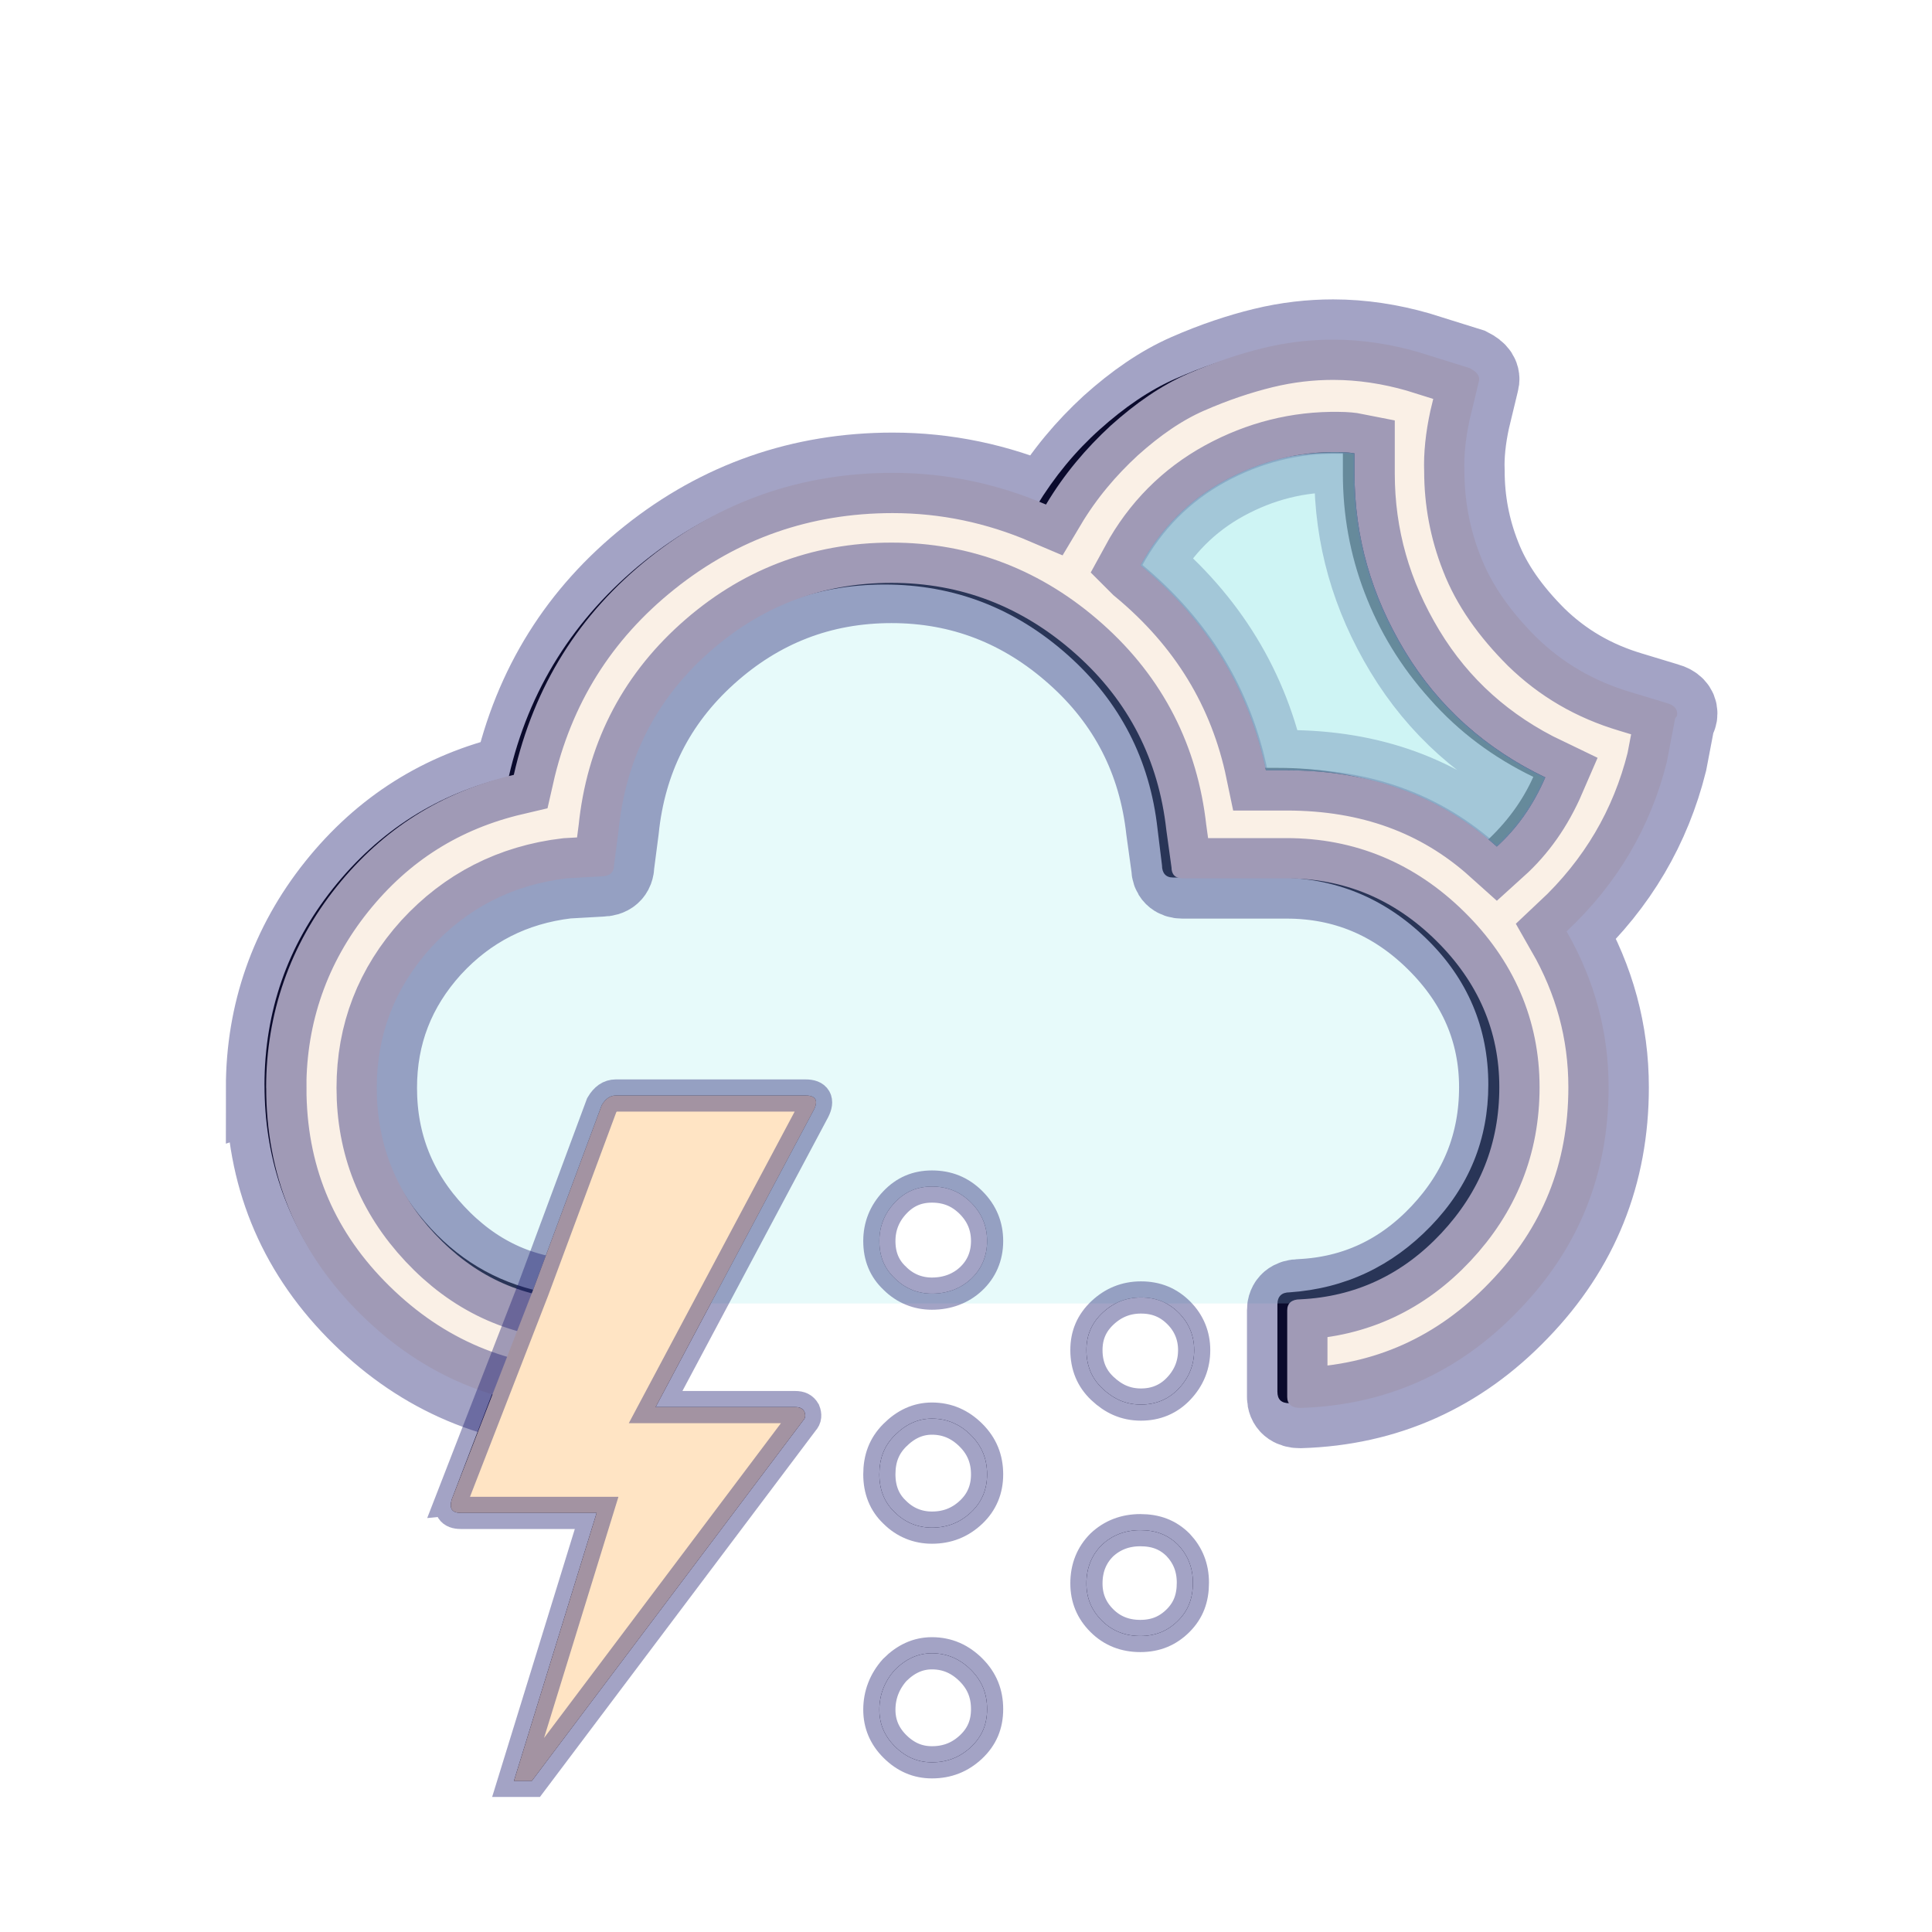 <svg width="60" height="60" xmlns="http://www.w3.org/2000/svg">

  <defs>
    <filter id="drop_shadow" filterUnits="objectBoundingBox" x="-50%" y="-50%" width="200%" height="200%">
      <feDropShadow dx="0.5" dy="0.5" stdDeviation="2" flood-color="black" flood-opacity="0.8" />
    </filter>
    <filter id="blur_shadow" filterUnits="objectBoundingBox" x="-50%" y="-50%" width="200%" height="200%">
      <feGaussianBlur in="SourceGraphic" stdDeviation="3" />
    </filter>
    <filter id="shadow">
      <feDropShadow dx="0.3" dy="0.6" stdDeviation="0.6" flood-color="black"/>
    </filter>
  </defs>

<g fill="black" style="filter:url(#blur_shadow)">
  <path d="m8.215,33.703c0,2.21 0.657,4.181 1.971,5.913c1.314,1.732 3.026,2.927 5.137,3.564l-1.294,3.385c-0.08,0.279 0,0.418 0.279,0.418l4.221,0l-2.568,8.323l0.557,0l8.422,-11.19c0.08,-0.08 0.08,-0.179 0.04,-0.279c-0.06,-0.1 -0.139,-0.139 -0.279,-0.139l-4.341,0l4.918,-9.239c0.139,-0.279 0.06,-0.438 -0.259,-0.438l-5.894,0c-0.179,0 -0.319,0.1 -0.438,0.299l-2.13,5.734c-1.414,-0.358 -2.588,-1.135 -3.544,-2.33s-1.414,-2.529 -1.414,-4.002c0,-1.653 0.557,-3.086 1.692,-4.321c1.135,-1.215 2.529,-1.931 4.181,-2.13l1.055,-0.139c0.259,0 0.398,-0.119 0.398,-0.358l0.139,-1.015c0.219,-2.15 1.115,-3.962 2.728,-5.416c1.613,-1.453 3.504,-2.19 5.675,-2.19c2.17,0 4.062,0.737 5.694,2.19c1.633,1.453 2.549,3.265 2.787,5.396l0.139,1.135c0,0.239 0.119,0.378 0.338,0.378l3.226,0c1.812,0 3.345,0.637 4.639,1.892s1.931,2.787 1.931,4.54c0,1.692 -0.597,3.166 -1.792,4.4c-1.195,1.234 -2.648,1.931 -4.38,2.051c-0.239,0 -0.378,0.119 -0.378,0.378l0,2.708c0,0.239 0.119,0.358 0.378,0.358c2.648,-0.08 4.898,-1.095 6.75,-3.007c1.852,-1.931 2.768,-4.221 2.768,-6.869c0,-1.732 -0.438,-3.345 -1.314,-4.878c1.513,-1.473 2.529,-3.206 3.007,-5.217l0.378,-1.354c0.02,-0.02 0.02,-0.06 0.02,-0.139c0,-0.159 -0.1,-0.259 -0.299,-0.319l-1.234,-0.338c-1.135,-0.338 -2.111,-0.896 -2.907,-1.672c-0.796,-0.777 -1.354,-1.593 -1.692,-2.429s-0.498,-1.672 -0.478,-2.509c0,-0.557 0.06,-1.115 0.199,-1.692l0.219,-1.215c0.04,-0.199 -0.04,-0.358 -0.279,-0.458l-1.593,-0.478c-0.936,-0.179 -1.752,-0.279 -2.469,-0.279c-0.737,-0.02 -1.493,0.06 -2.25,0.239c-0.757,0.159 -1.553,0.438 -2.369,0.796c-0.816,0.358 -1.593,0.896 -2.349,1.573c-0.757,0.677 -1.414,1.473 -1.971,2.389c-1.653,-0.617 -3.226,-0.916 -4.699,-0.916c-2.807,0 -5.316,0.876 -7.486,2.628s-3.584,3.982 -4.201,6.69c-2.21,0.518 -4.022,1.672 -5.456,3.464c-1.414,1.772 -2.13,3.823 -2.13,6.113zm19.094,12.086c0,0.478 0.159,0.876 0.478,1.175c0.319,0.319 0.717,0.478 1.155,0.478c0.478,0 0.876,-0.159 1.215,-0.478s0.498,-0.717 0.498,-1.175c0,-0.478 -0.159,-0.876 -0.498,-1.215s-0.737,-0.518 -1.215,-0.518c-0.438,0 -0.816,0.179 -1.155,0.518s-0.478,0.737 -0.478,1.215zm0,-7.247c0,0.478 0.159,0.856 0.478,1.155c0.319,0.319 0.717,0.478 1.155,0.478c0.478,0 0.896,-0.159 1.215,-0.458s0.498,-0.697 0.498,-1.175c0,-0.458 -0.159,-0.856 -0.498,-1.195s-0.737,-0.498 -1.215,-0.498c-0.458,0 -0.836,0.159 -1.155,0.498s-0.478,0.737 -0.478,1.195zm0,14.555c0,0.438 0.159,0.816 0.478,1.135c0.338,0.338 0.717,0.498 1.155,0.498c0.478,0 0.876,-0.159 1.215,-0.478c0.338,-0.319 0.498,-0.697 0.498,-1.175c0,-0.478 -0.159,-0.876 -0.498,-1.215c-0.338,-0.338 -0.737,-0.518 -1.215,-0.518c-0.438,0 -0.816,0.179 -1.155,0.518c-0.319,0.358 -0.478,0.777 -0.478,1.234zm6.431,-11.17c0,0.478 0.159,0.876 0.498,1.195s0.717,0.498 1.195,0.498c0.458,0 0.856,-0.159 1.175,-0.498c0.319,-0.338 0.478,-0.737 0.478,-1.195c0,-0.438 -0.159,-0.836 -0.478,-1.155c-0.319,-0.319 -0.697,-0.478 -1.175,-0.478c-0.458,0 -0.856,0.159 -1.195,0.478s-0.498,0.697 -0.498,1.155zm0,7.247c0,0.458 0.159,0.836 0.478,1.155c0.319,0.319 0.717,0.478 1.195,0.478c0.478,0 0.856,-0.159 1.175,-0.478c0.319,-0.319 0.458,-0.697 0.458,-1.175c0,-0.478 -0.159,-0.856 -0.458,-1.175c-0.319,-0.319 -0.697,-0.458 -1.175,-0.458c-0.478,0 -0.876,0.159 -1.195,0.458c-0.319,0.319 -0.478,0.717 -0.478,1.195zm1.354,-31.638c0.657,-1.115 1.553,-1.971 2.668,-2.568s2.29,-0.896 3.504,-0.896l0.438,0l0,0.637c0,1.274 0.219,2.509 0.677,3.703c0.458,1.195 1.115,2.29 2.031,3.305c0.896,1.015 1.971,1.812 3.206,2.409c-0.338,0.757 -0.836,1.434 -1.513,2.051c-1.812,-1.553 -3.942,-2.33 -6.411,-2.33l-0.657,0c-0.577,-2.509 -1.892,-4.619 -3.942,-6.312z"/>
</g>

<g stroke-width="2.5" stroke-opacity="0.4" stroke="midnightblue">

  <path id="moonfillback" stroke-width="0.1" fill="paleturquoise"  fill-opacity="0.2" style="filter:url(#blur_shadow)" d="m39.957,27.277zm-4.539,-9.72c0.623,-1.145 1.506,-2.028 2.611,-2.631c1.105,-0.602 2.289,-0.904 3.535,-0.884c0.221,0 0.402,0.02 0.502,0.04l0,0.623c0,1.968 0.522,3.796 1.566,5.523c1.044,1.727 2.51,3.032 4.358,3.916c-0.382,0.884 -0.884,1.587 -1.506,2.149c-1.767,-1.587 -3.936,-2.37 -6.527,-2.37l-0.643,0c-0.522,-2.51 -1.807,-4.639 -3.896,-6.366l-0,0z"/>

  <path stroke-width="0" filter="url(#blur_shadow)" fill="paleturquoise" fill-opacity="0.3" d="m11.433,33.859c0,1.81 0.667,3.382 1.953,4.668s2.882,1.953 4.739,1.953l22.101,0c1.834,0 3.43,-0.643 4.739,-1.953c1.31,-1.31 1.977,-2.858 1.977,-4.668c0,-1.81 -0.643,-3.382 -1.977,-4.668c-1.31,-1.286 -2.882,-1.953 -4.739,-1.953l-3.31,0c-0.238,0 -0.357,-0.119 -0.357,-0.357l-0.167,-1.167c-0.238,-2.239 -1.191,-4.12 -2.834,-5.597s-3.596,-2.215 -5.835,-2.215c-2.239,0 -4.192,0.738 -5.859,2.239c-1.667,1.477 -2.596,3.358 -2.81,5.573l-0.167,1c0,0.238 -0.119,0.357 -0.381,0.357l-1.072,0.167c-1.715,0.143 -3.144,0.857 -4.311,2.12c-1.096,1.262 -1.691,2.763 -1.691,4.501l-0,-0l-0,0z"/>
  <path id="cloudmoon" fill="linen" d="m8.267,33.783c0,2.671 0.924,4.98 2.791,6.888s4.137,2.952 6.828,3.073c0.241,0 0.361,-0.12 0.361,-0.341l0,-2.691c0,-0.221 -0.12,-0.341 -0.361,-0.341c-1.727,-0.08 -3.173,-0.763 -4.378,-2.048s-1.807,-2.791 -1.807,-4.539c0,-1.667 0.562,-3.113 1.687,-4.358c1.125,-1.225 2.53,-1.948 4.217,-2.149l1.064,-0.06c0.261,0 0.402,-0.12 0.402,-0.361l0.141,-1.084c0.221,-2.169 1.125,-3.996 2.751,-5.462c1.627,-1.466 3.535,-2.209 5.723,-2.209c2.169,0 4.077,0.743 5.723,2.209c1.647,1.466 2.571,3.294 2.812,5.462l0.161,1.165c0,0.221 0.12,0.341 0.341,0.341l3.233,0c1.787,0 3.334,0.643 4.639,1.928c1.305,1.285 1.968,2.812 1.968,4.559c0,1.747 -0.602,3.253 -1.807,4.539c-1.205,1.285 -2.671,1.968 -4.378,2.048c-0.261,0 -0.402,0.12 -0.402,0.341l0,2.691c0,0.221 0.141,0.341 0.402,0.341c2.671,-0.08 4.94,-1.105 6.788,-3.032c1.868,-1.928 2.791,-4.237 2.791,-6.928c0,-1.727 -0.442,-3.334 -1.305,-4.84c1.587,-1.486 2.611,-3.253 3.113,-5.262l0.261,-1.366c0.04,-0.02 0.06,-0.06 0.06,-0.141c0,-0.141 -0.1,-0.261 -0.321,-0.321l-1.125,-0.341c-1.145,-0.341 -2.109,-0.904 -2.932,-1.707c-0.803,-0.803 -1.386,-1.627 -1.727,-2.51c-0.341,-0.864 -0.502,-1.747 -0.502,-2.651c-0.02,-0.482 0.04,-1.024 0.161,-1.587l0.281,-1.165c0.06,-0.181 -0.04,-0.321 -0.281,-0.442l-1.607,-0.502c-0.843,-0.241 -1.727,-0.382 -2.631,-0.382c-0.703,0 -1.426,0.08 -2.169,0.261s-1.526,0.442 -2.35,0.803c-0.823,0.361 -1.607,0.904 -2.39,1.607c-0.763,0.703 -1.446,1.506 -2.008,2.45c-1.506,-0.643 -3.093,-0.984 -4.76,-0.984c-2.832,0 -5.362,0.884 -7.551,2.631s-3.595,3.996 -4.217,6.748c-2.229,0.522 -4.057,1.667 -5.503,3.474s-2.189,3.936 -2.189,6.246l-0,0zm27.151,-16.227c0.623,-1.145 1.506,-2.028 2.611,-2.631c1.105,-0.602 2.289,-0.904 3.535,-0.884c0.221,0 0.402,0.02 0.502,0.04l0,0.623c0,1.968 0.522,3.796 1.566,5.523c1.044,1.727 2.51,3.032 4.358,3.916c-0.382,0.884 -0.884,1.587 -1.506,2.149c-1.767,-1.587 -3.936,-2.37 -6.527,-2.37l-0.643,0c-0.522,-2.51 -1.807,-4.639 -3.896,-6.366l-0,0z"/>

<path stroke-width="1" id="bolt" fill="bisque" d="m14.029,46.566c-0.08,0.279 0,0.418 0.279,0.418l4.221,0l-2.568,8.323l0.557,0l8.422,-11.19c0.08,-0.08 0.08,-0.179 0.04,-0.279c-0.06,-0.1 -0.139,-0.139 -0.279,-0.139l-4.341,0l4.918,-9.239c0.139,-0.279 0.06,-0.438 -0.259,-0.438l-5.894,0c-0.179,0 -0.319,0.1 -0.438,0.299l-2.13,5.734l-2.529,6.511z"/>

<path stroke-width="1" id="halfsnow" fill="white" d="m27.309,45.789c0,0.478 0.159,0.876 0.478,1.175c0.319,0.319 0.717,0.478 1.155,0.478c0.478,0 0.876,-0.159 1.215,-0.478s0.498,-0.717 0.498,-1.175c0,-0.478 -0.159,-0.876 -0.498,-1.215s-0.737,-0.518 -1.215,-0.518c-0.438,0 -0.816,0.179 -1.155,0.518s-0.478,0.737 -0.478,1.215zm0,-7.247c0,0.478 0.159,0.856 0.478,1.155c0.319,0.319 0.717,0.478 1.155,0.478c0.478,0 0.896,-0.159 1.215,-0.458s0.498,-0.697 0.498,-1.175c0,-0.458 -0.159,-0.856 -0.498,-1.195s-0.737,-0.498 -1.215,-0.498c-0.458,0 -0.836,0.159 -1.155,0.498s-0.478,0.737 -0.478,1.195l0,-0zm0,14.555c0,0.438 0.159,0.816 0.478,1.135c0.338,0.338 0.717,0.498 1.155,0.498c0.478,0 0.876,-0.159 1.215,-0.478c0.338,-0.319 0.498,-0.697 0.498,-1.175c0,-0.478 -0.159,-0.876 -0.498,-1.215c-0.338,-0.338 -0.737,-0.518 -1.215,-0.518c-0.438,0 -0.816,0.179 -1.155,0.518c-0.319,0.358 -0.478,0.777 -0.478,1.234zm6.431,-11.17c0,0.478 0.159,0.876 0.498,1.195s0.717,0.498 1.195,0.498c0.458,0 0.856,-0.159 1.175,-0.498c0.319,-0.338 0.478,-0.737 0.478,-1.195c0,-0.438 -0.159,-0.836 -0.478,-1.155c-0.319,-0.319 -0.697,-0.478 -1.175,-0.478c-0.458,0 -0.856,0.159 -1.195,0.478s-0.498,0.697 -0.498,1.155zm0,7.247c0,0.458 0.159,0.836 0.478,1.155c0.319,0.319 0.717,0.478 1.195,0.478c0.478,0 0.856,-0.159 1.175,-0.478c0.319,-0.319 0.458,-0.697 0.458,-1.175c0,-0.478 -0.159,-0.856 -0.458,-1.175c-0.319,-0.319 -0.697,-0.458 -1.175,-0.458c-0.478,0 -0.876,0.159 -1.195,0.458c-0.319,0.319 -0.478,0.717 -0.478,1.195z"/>

</g>

  <path id="moonfill" stroke-width="0" fill="paleturquoise"  fill-opacity="0.5" d="m39.957,27.277zm-4.539,-9.72c0.623,-1.145 1.506,-2.028 2.611,-2.631c1.105,-0.602 2.289,-0.904 3.535,-0.884c0.221,0 0.402,0.02 0.502,0.04l0,0.623c0,1.968 0.522,3.796 1.566,5.523c1.044,1.727 2.51,3.032 4.358,3.916c-0.382,0.884 -0.884,1.587 -1.506,2.149c-1.767,-1.587 -3.936,-2.37 -6.527,-2.37l-0.643,0c-0.522,-2.51 -1.807,-4.639 -3.896,-6.366l-0,0z"/>


</svg>

